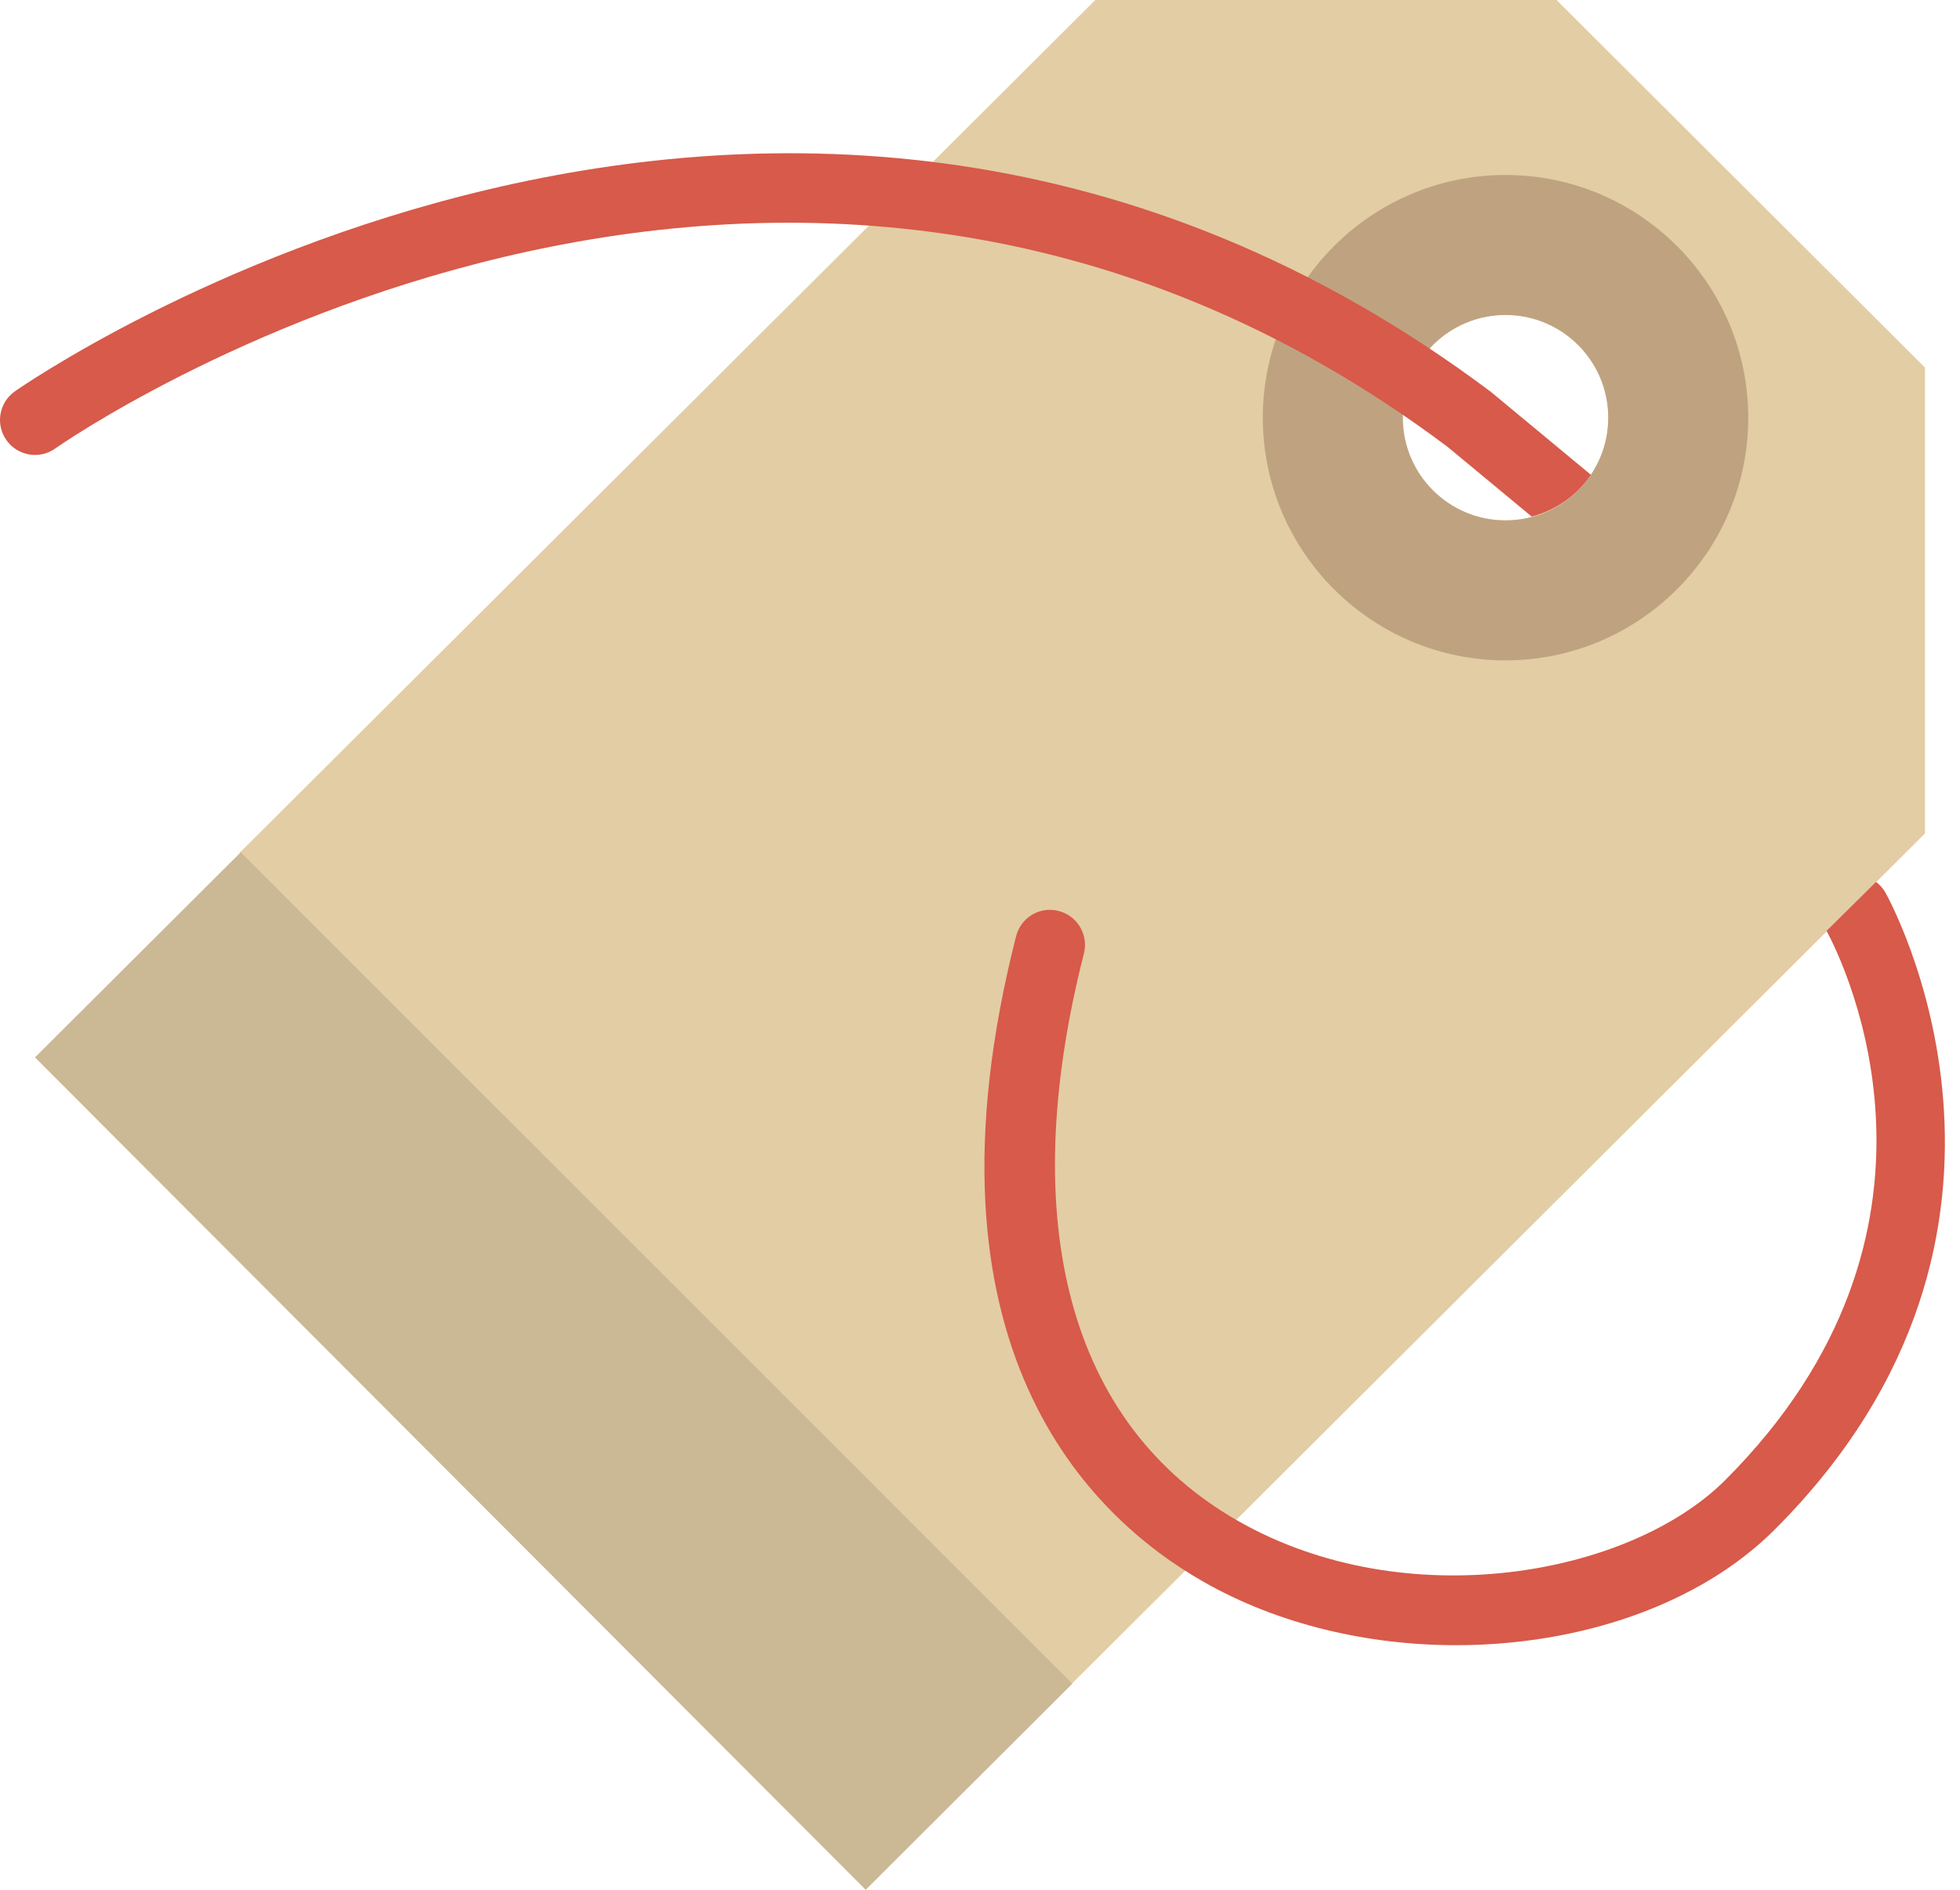 <?xml version="1.0" encoding="UTF-8" standalone="no"?>
<svg width="56px" height="54px" viewBox="0 0 56 54" version="1.1" xmlns="http://www.w3.org/2000/svg" xmlns:xlink="http://www.w3.org/1999/xlink">
    <!-- Generator: Sketch 40.1 (33804) - http://www.bohemiancoding.com/sketch -->
    <title>2 - Price Tag (interaction, communication, essential, flat)</title>
    <desc>Created with Sketch.</desc>
    <defs></defs>
    <g id="Page-1" stroke="none" stroke-width="1" fill="none" fill-rule="evenodd">
        <g id="Icons" transform="translate(-1082, -4800)">
            <g id="Price-Tag" transform="translate(1082, 4800)">
                <path d="M44.472,0 L31.294,0 L6.848,24.367 L30.582,48.153 L55,23.815 L55,10.504 L44.472,0 L44.472,0 Z M43.015,14.87 C41.394,14.87 40.08,13.556 40.08,11.935 C40.08,10.314 41.394,9 43.015,9 C44.636,9 45.95,10.314 45.95,11.935 C45.95,13.556 44.636,14.87 43.015,14.87 L43.015,14.87 Z" id="Fill-1934" fill="#E3CDA4"></path>
                <polyline id="Fill-3176" fill="#CBB895" points="6.877 24.354 1 30.215 24.734 54 30.637 48.113 6.877 24.354"></polyline>
                <path d="M43.015,9 C44.636,9 45.95,10.314 45.95,11.935 C45.95,13.556 44.636,14.87 43.015,14.87 C41.394,14.87 40.08,13.556 40.08,11.935 C40.08,10.314 41.394,9 43.015,9 M43.015,5 C39.191,5 36.08,8.111 36.08,11.935 C36.08,15.759 39.191,18.87 43.015,18.87 C46.839,18.87 49.95,15.759 49.95,11.935 C49.95,8.111 46.839,5 43.015,5" id="Fill-3177" fill="#BFA380"></path>
                <path d="M53.866,25.5 C53.796,25.379 53.705,25.28 53.6,25.201 L52.188,26.599 C52.714,27.583 56.408,35.177 49.293,42.293 C46.552,45.032 40.165,46.188 35.381,43.465 C30.569,40.727 29.003,34.968 30.969,27.247 C31.105,26.712 30.782,26.167 30.247,26.031 C29.71,25.889 29.168,26.218 29.031,26.753 C26.051,38.456 31.11,43.336 34.392,45.203 C36.534,46.422 39.087,47.012 41.606,47.011 C45.107,47.011 48.541,45.873 50.707,43.707 C59.275,35.139 53.921,25.596 53.866,25.5" id="Fill-3178" fill="#D75A4A"></path>
                <path d="M43.764,14.762 C44.462,14.577 45.062,14.151 45.454,13.567 L42.6,11.2 C22.251,-4.062 0.636,11.032 0.419,11.187 C-0.03,11.507 -0.135,12.132 0.187,12.581 C0.508,13.031 1.133,13.135 1.581,12.814 C1.784,12.669 22.208,-1.596 41.361,12.77 L43.764,14.762" id="Fill-3179" fill="#D75A4A"></path>
            </g>
        </g>
    </g>
</svg>